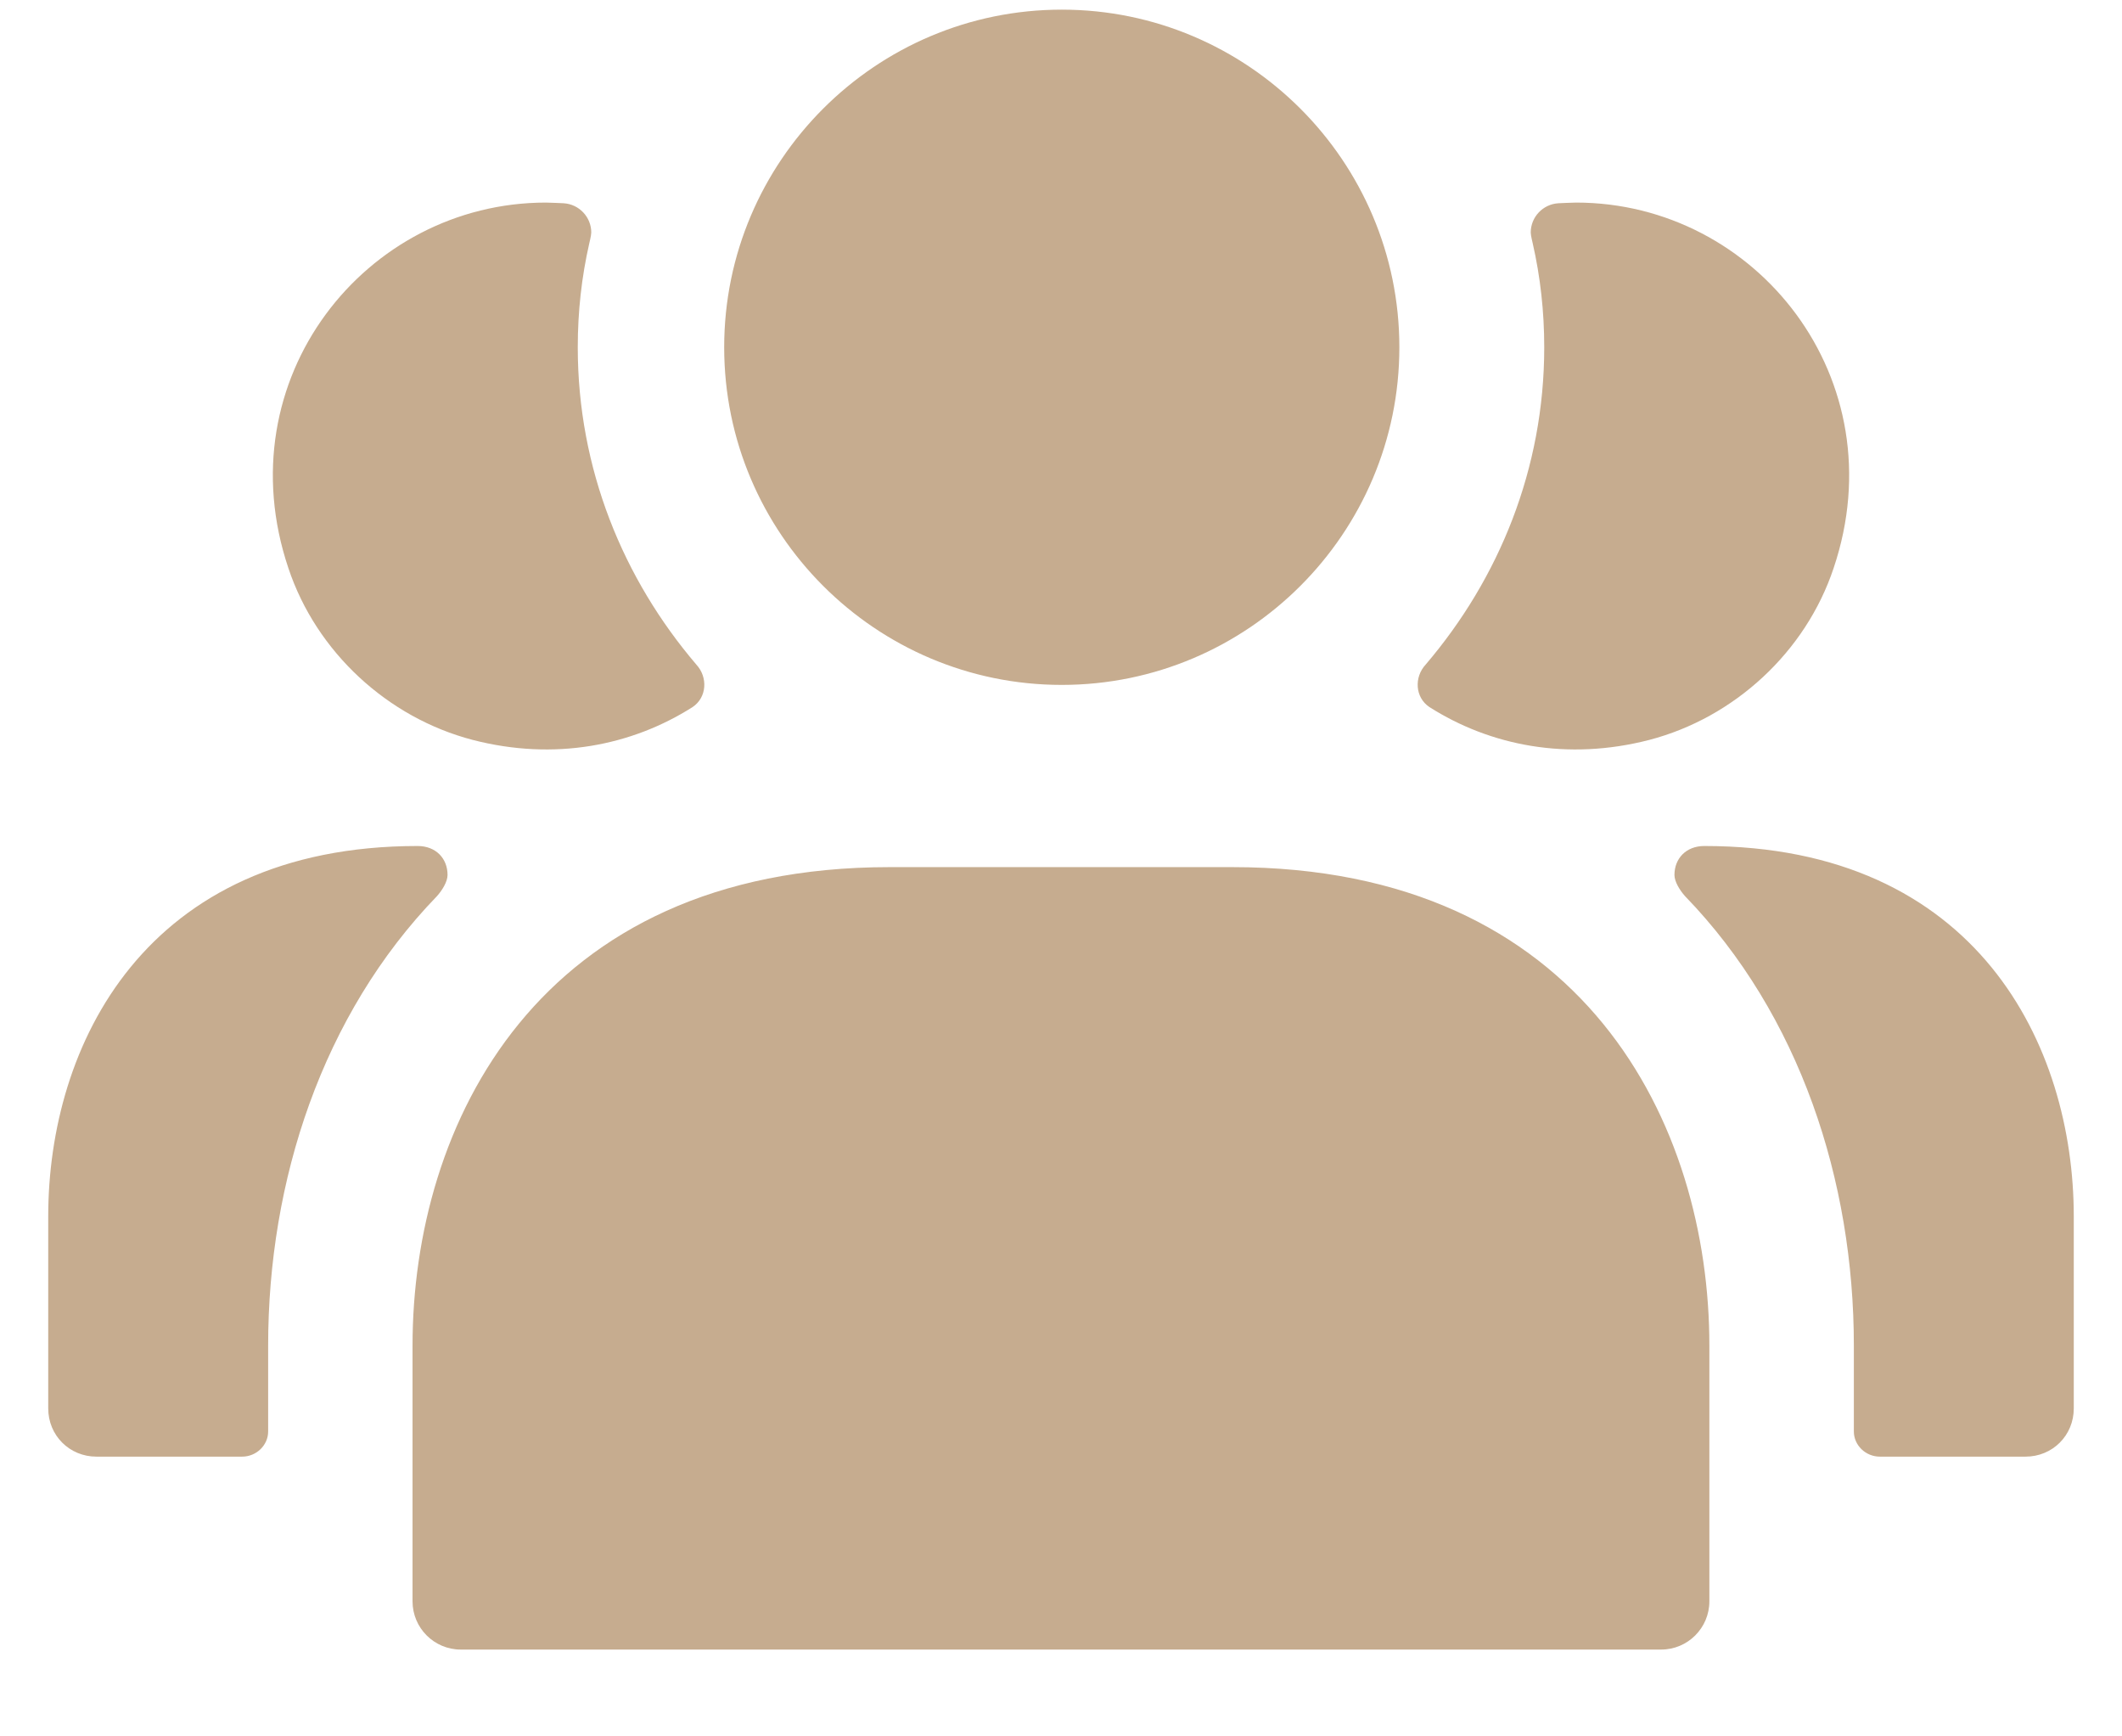 <svg width="22" height="18" viewBox="0 0 22 18" fill="none" xmlns="http://www.w3.org/2000/svg">
<path d="M14.82 7.33C14.67 7.23 14.66 7.02 14.78 6.89C15.54 6 16.01 4.86 16.01 3.6C16.01 3.23 15.97 2.87 15.89 2.52C15.89 2.52 15.87 2.44 15.87 2.41C15.87 2.25 15.996 2.117 16.156 2.107C16.166 2.107 16.29 2.1 16.34 2.1C18.21 2.1 19.67 3.93 19.01 5.89C18.72 6.76 17.98 7.44 17.1 7.67C16.25 7.89 15.45 7.73 14.82 7.33ZM17.67 8.77C17.48 8.77 17.36 8.9 17.36 9.07C17.36 9.14 17.416 9.23 17.47 9.29C18.66 10.52 19.22 12.24 19.22 13.95V14.84C19.22 14.98 19.34 15.1 19.49 15.1H21C21.28 15.1 21.5 14.88 21.5 14.6V12.61C21.5 10.84 20.5 8.77 17.67 8.77ZM4.9 7.67C5.75 7.89 6.55 7.73 7.18 7.33C7.33 7.23 7.34 7.02 7.22 6.89C6.46 6 5.99 4.86 5.99 3.6C5.99 3.23 6.03 2.87 6.11 2.52C6.11 2.52 6.13 2.44 6.13 2.41C6.13 2.25 6.004 2.117 5.844 2.107C5.834 2.107 5.71 2.1 5.66 2.1C3.79 2.1 2.33 3.93 2.99 5.89C3.28 6.76 4.02 7.44 4.9 7.67ZM4.64 9.07C4.64 8.9 4.52 8.77 4.33 8.77C1.5 8.77 0.5 10.84 0.5 12.61V14.6C0.5 14.88 0.72 15.1 1 15.1H2.51C2.66 15.1 2.78 14.98 2.78 14.84V13.95C2.78 12.24 3.34 10.52 4.53 9.29C4.584 9.23 4.64 9.14 4.64 9.07ZM11.008 7.1C12.938 7.1 14.508 5.53 14.508 3.6C14.508 1.67 12.938 0.1 11.008 0.1C9.078 0.1 7.508 1.67 7.508 3.6C7.508 5.53 9.078 7.1 11.008 7.1ZM12.777 8.989H9.222C5.572 8.989 4.277 11.661 4.277 13.95V16.6C4.277 16.876 4.501 17.1 4.777 17.1H17.222C17.498 17.1 17.722 16.876 17.722 16.6V13.95C17.723 11.661 16.428 8.989 12.777 8.989Z" fill="#C6AC8F"/>
</svg>
